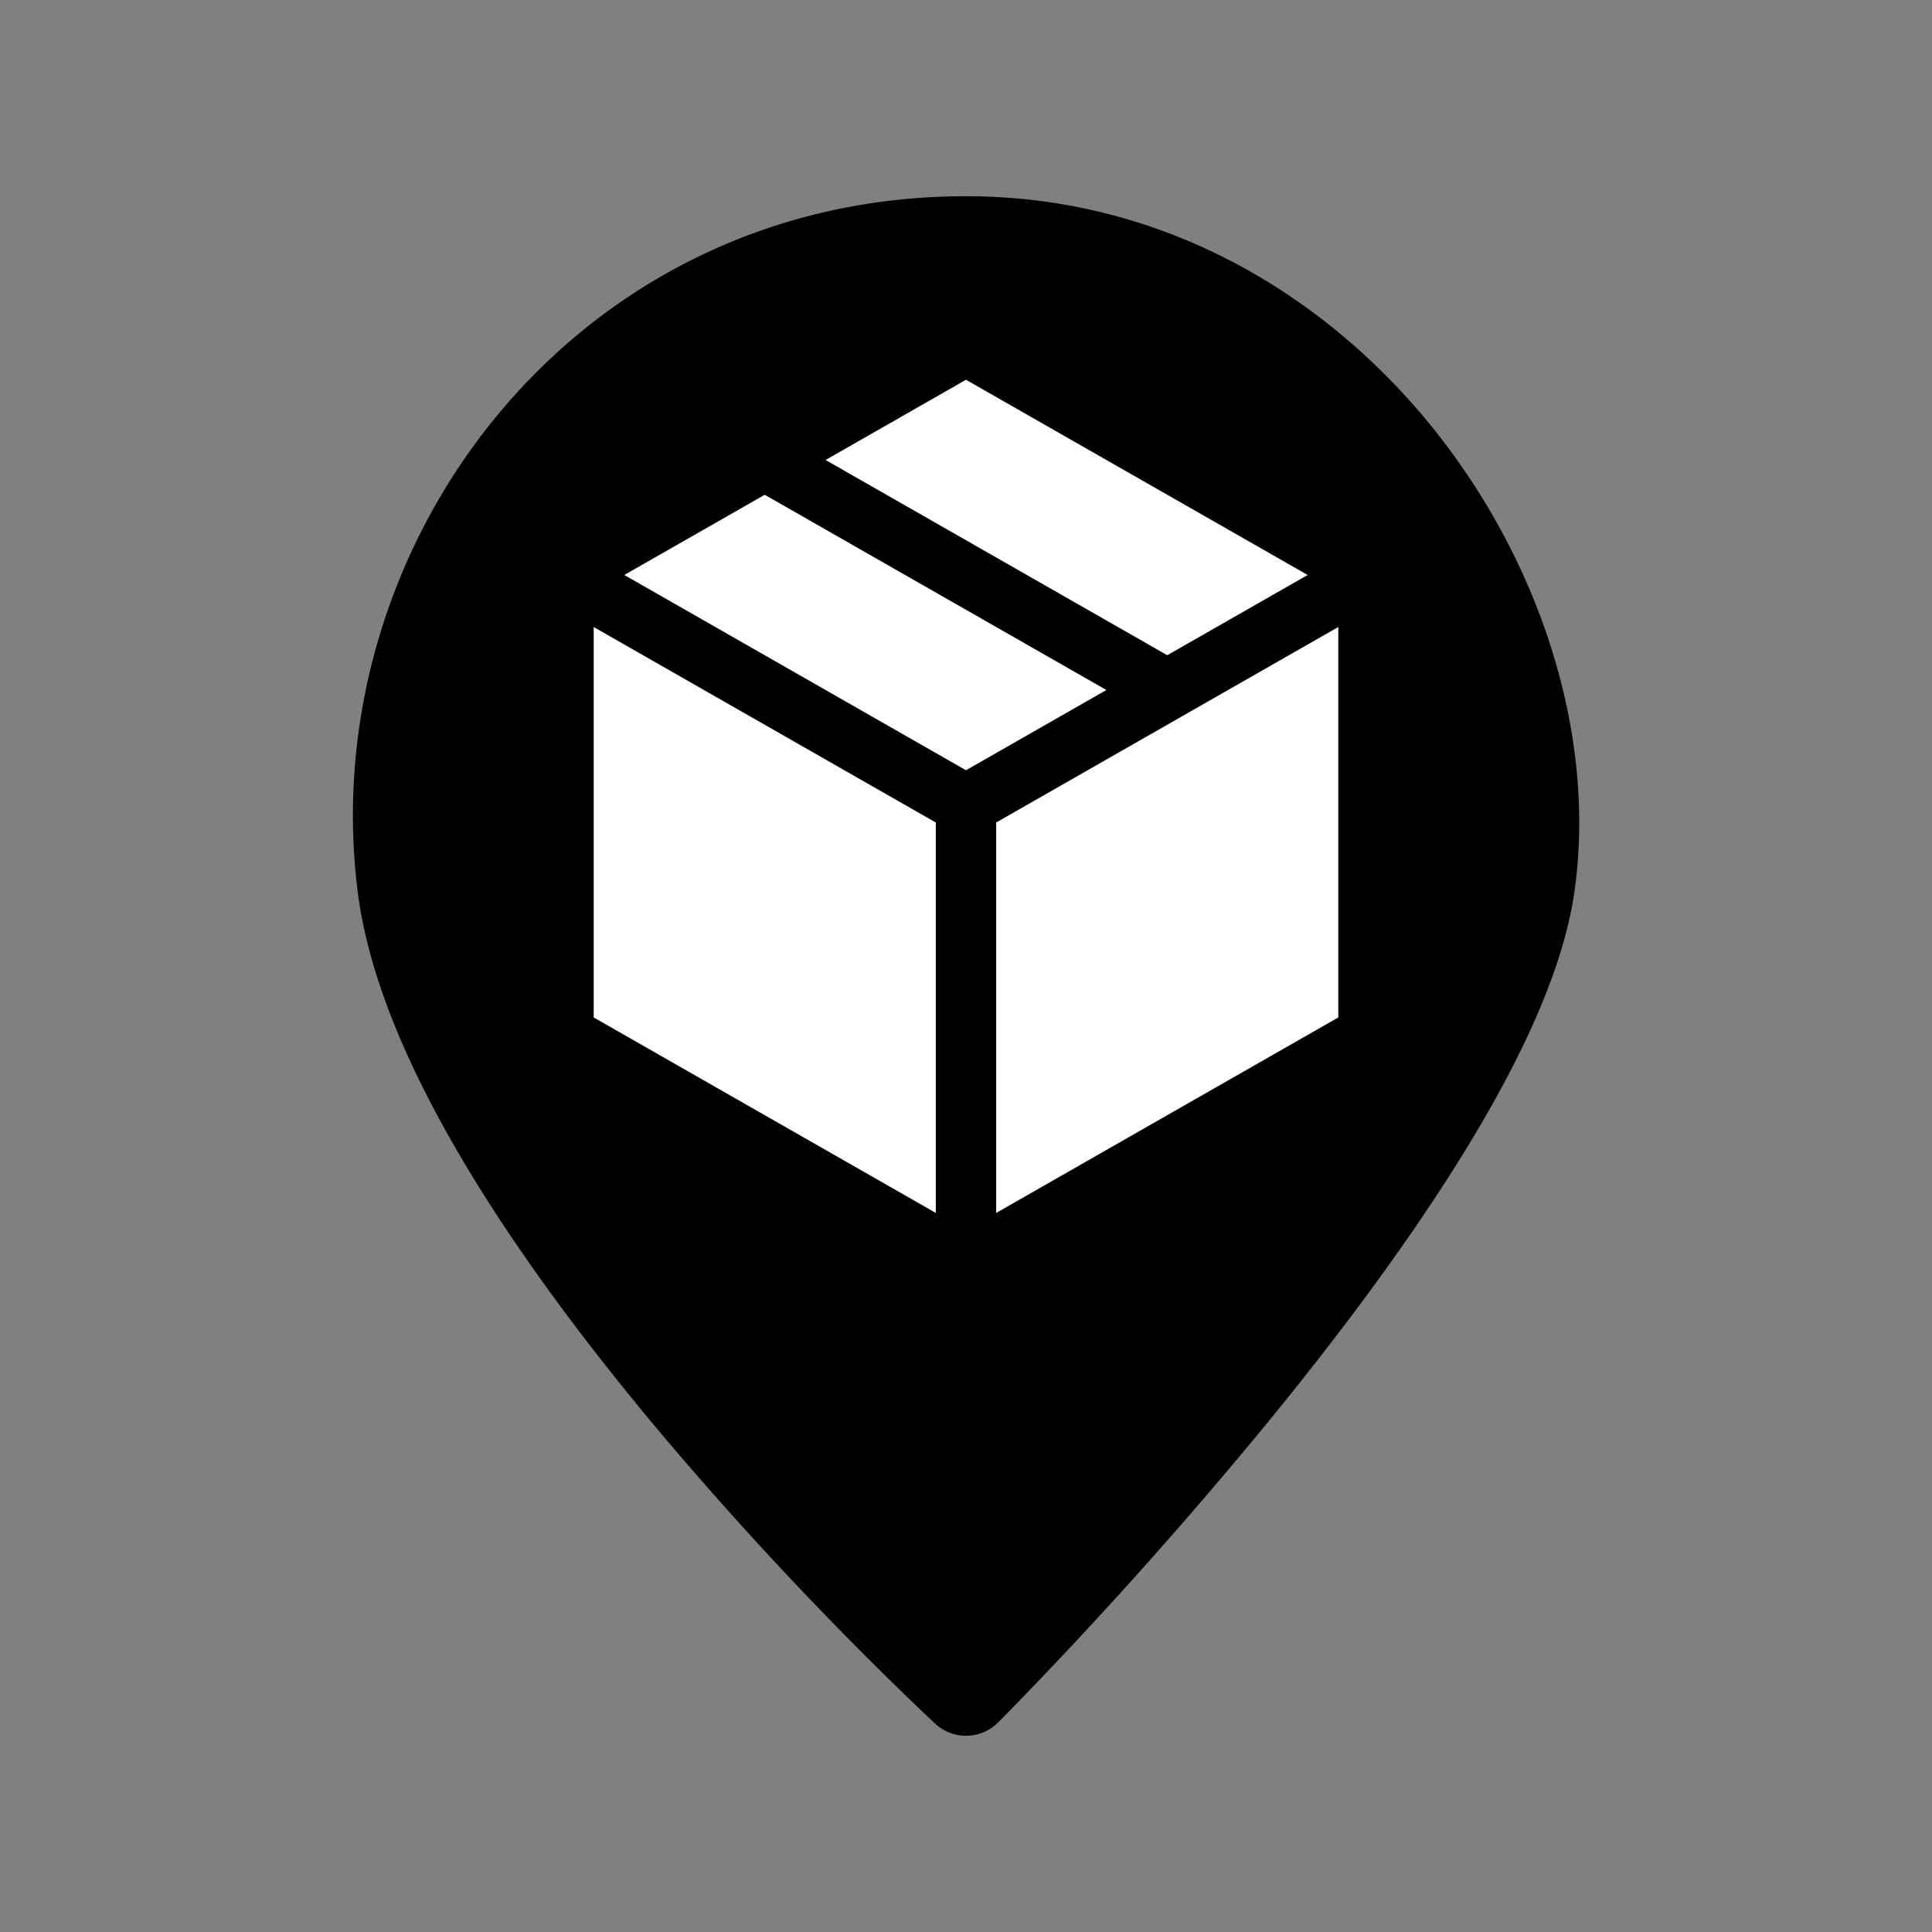 <svg xmlns="http://www.w3.org/2000/svg" viewBox="0 0 64 64">
  <rect x="0" y="0" width="64" height="64" fill="#808080" stroke="none"/>
  <path fill="#fff" d="M18.667 12h26.666v29.333H18.667V12Z"/>
  <path fill-rule="evenodd" d="M33.063 57.06 32.002 56a290.212 290.212 0 0 1-1.018 1.102l-.001-.001-.003-.003-.01-.01-.04-.037a54.655 54.655 0 0 1-.715-.678 119.084 119.084 0 0 1-8.193-8.739c-2.279-2.7-4.624-5.767-6.491-8.858-1.853-3.067-3.312-6.28-3.684-9.257C10.412 18.044 19.014 6.5 32.002 6.5c6.532 0 11.938 3.272 15.505 7.73 3.546 4.433 5.382 10.172 4.647 15.316-.38 2.65-1.85 5.702-3.688 8.68-1.861 3.015-4.198 6.114-6.47 8.89a151.136 151.136 0 0 1-8.73 9.74l-.101.102-.049.049-.04.04-.01.01-.002.002-.001.001ZM32.002 56l1.06 1.06a1.5 1.5 0 0 1-2.078.042L32.002 56Zm6.665-34.295-11.318-6.467L32 12.58l11.318 6.467-4.651 2.658Zm.496 2.02 5.17-2.954v12.934L33 40.181V27.247l6.163-3.522ZM31 27.247V40.18l-11.333-6.476V20.771L31 27.247Zm1-1.732-11.318-6.468 4.651-2.657 11.318 6.467L32 25.515Z"/>
</svg>
